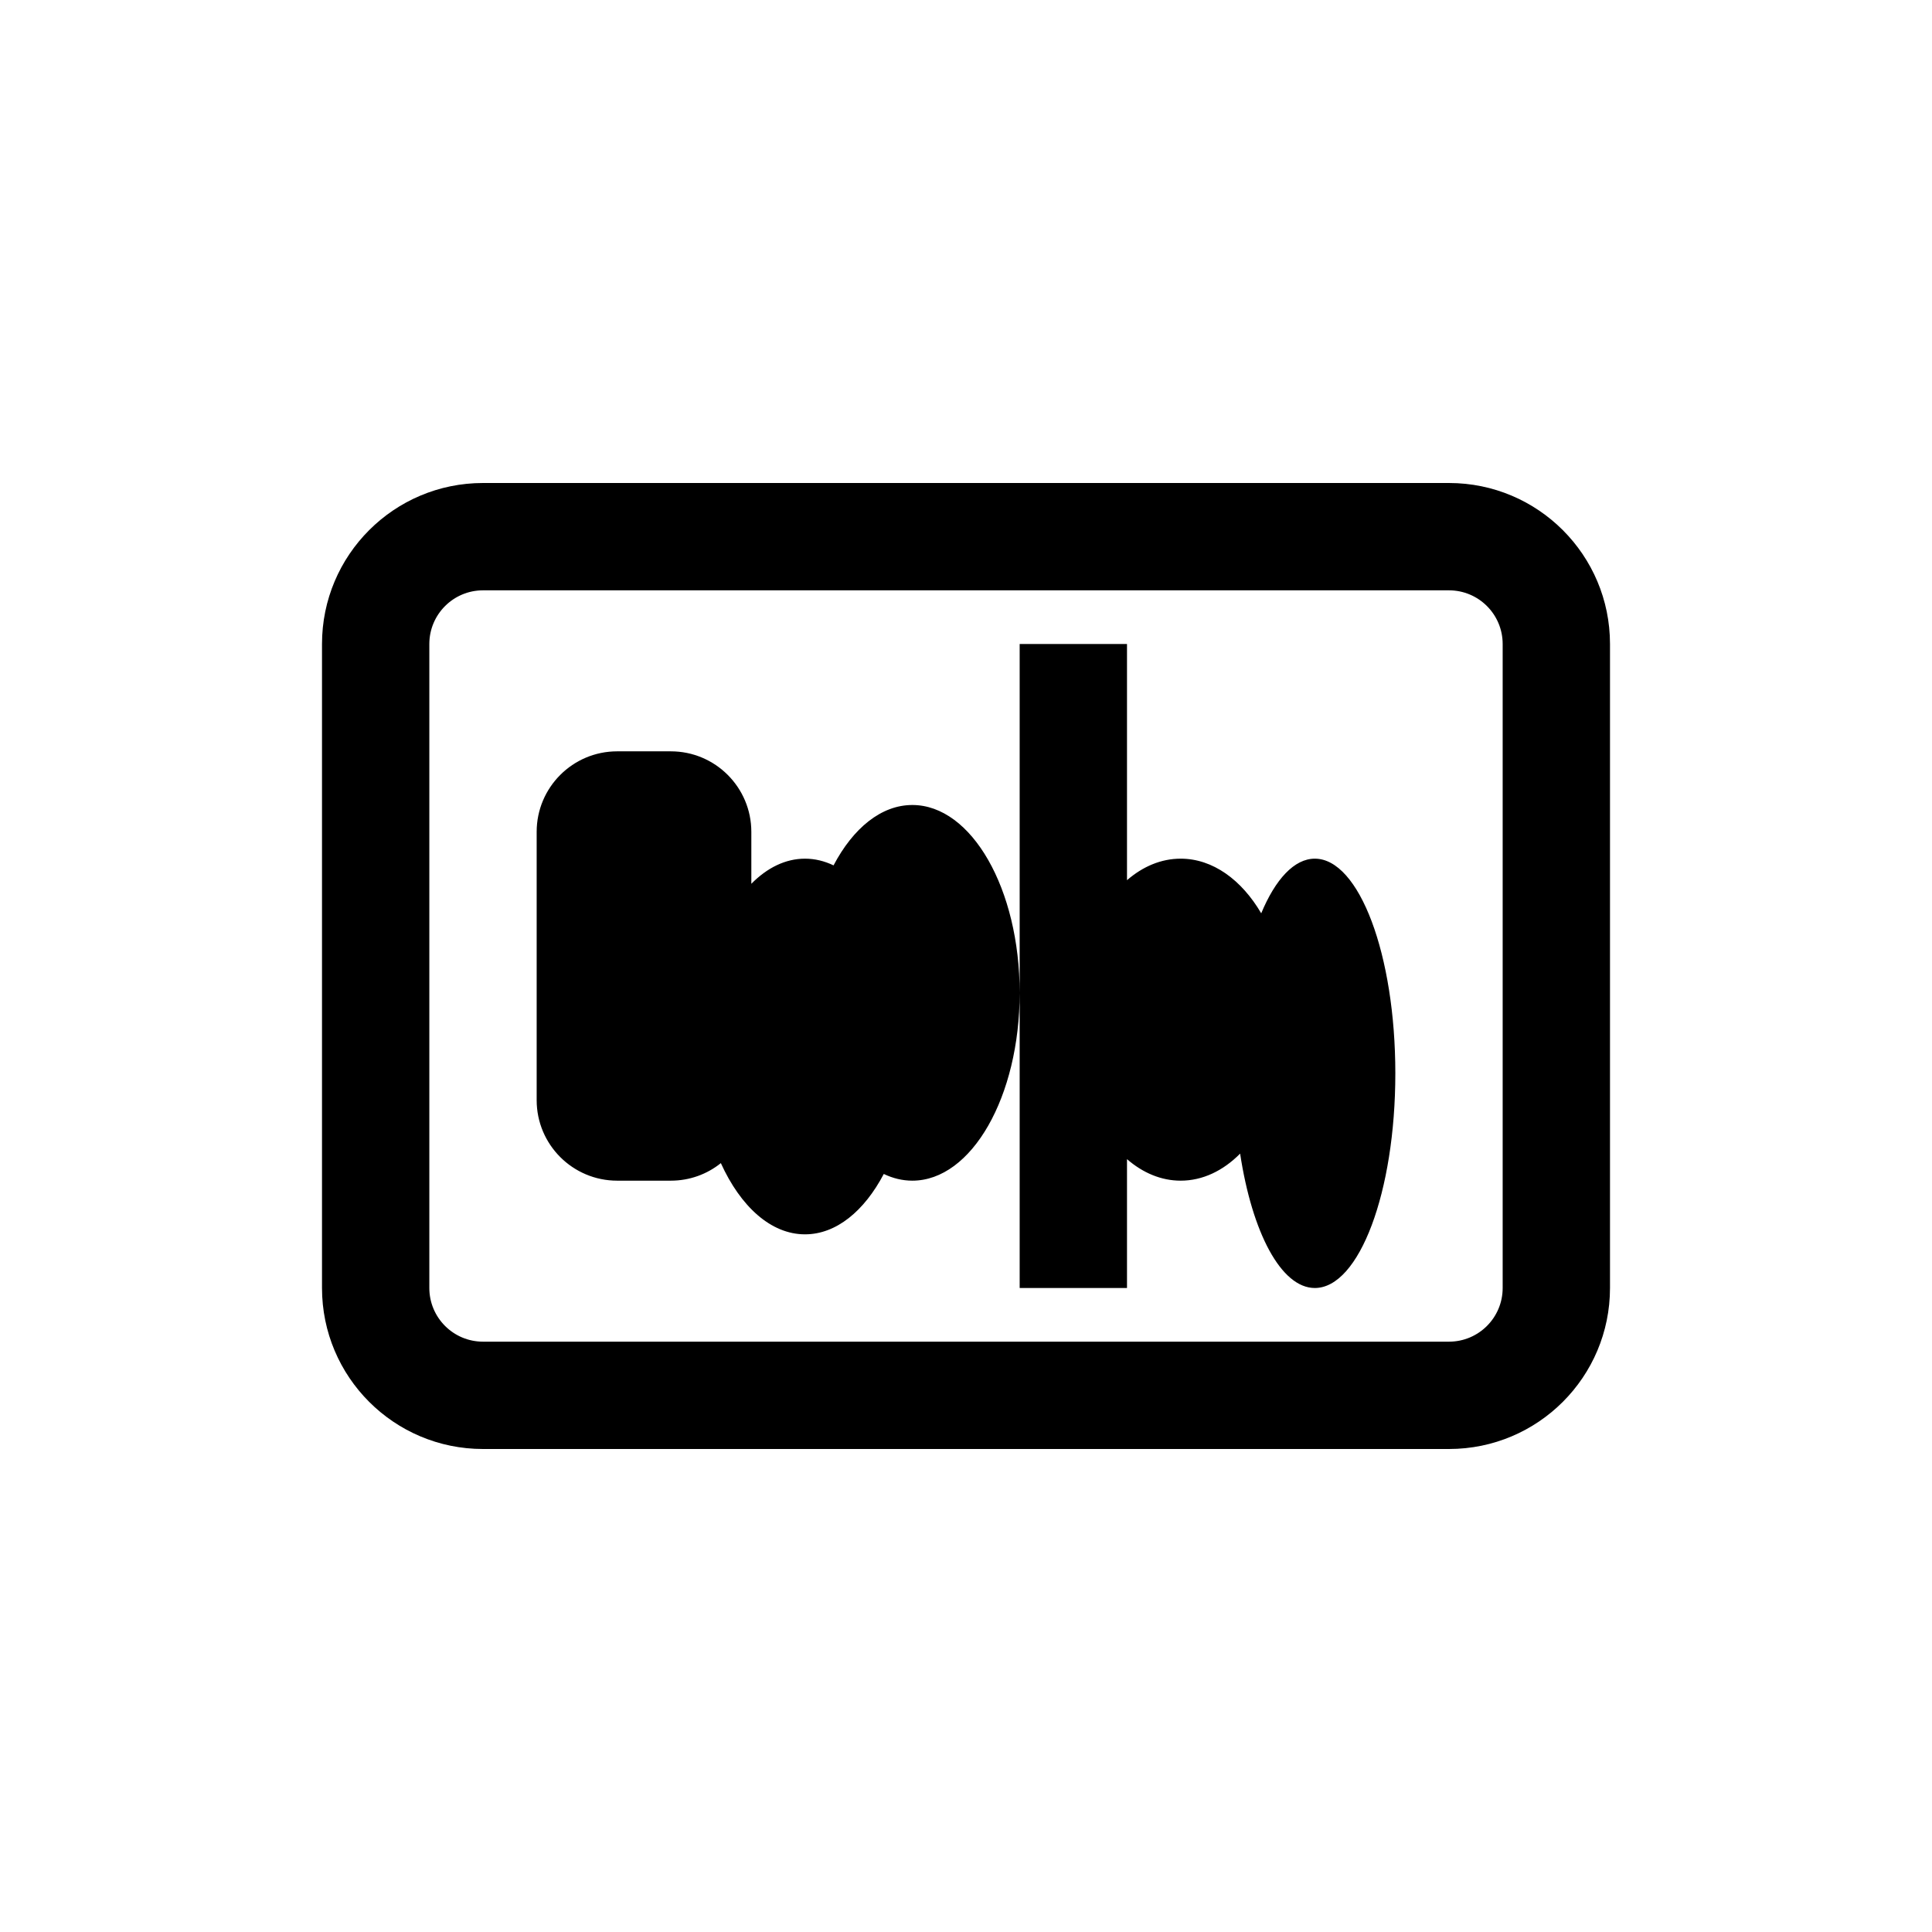 <svg viewBox="0 0 36 36" version="1.1"
  xmlns="http://www.w3.org/2000/svg">
  <path fill="currentColor" d="M27,9 C28.657,9 30,10.343 30,12 L30,24 C30,25.657 28.657,27 27,27 L9,27 C7.343,27 6,25.657 6,24 L6,12 C6,10.343 7.343,9 9,9 L27,9 Z M27,11 L9,11 C8.724,11 8.474,11.112 8.293,11.293 C8.112,11.474 8,11.724 8,12 L8,24 C8,24.276 8.112,24.526 8.293,24.707 C8.474,24.888 8.724,25 9,25 L27,25 C27.276,25 27.526,24.888 27.707,24.707 C27.888,24.526 28,24.276 28,24 L28,12 C28,11.724 27.888,11.474 27.707,11.293 C27.526,11.112 27.276,11 27,11 Z M21,12 L21,16.401 C21.294,16.146 21.636,16 22,16 C22.598,16 23.135,16.394 23.501,17.018 C23.765,16.385 24.116,16 24.5,16 C25.328,16 26,17.791 26,20 C26,22.209 25.328,24 24.5,24 C23.87,24 23.331,22.964 23.108,21.496 C22.792,21.815 22.41,22 22,22 C21.636,22 21.294,21.854 21,21.599 L21,24 L19,24 L19,12 L21,12 Z M12.5,14 C13.328,14 14,14.672 14,15.5 L14,16.468 C14.294,16.17 14.636,16 15,16 C15.184,16 15.363,16.044 15.532,16.125 C15.896,15.433 16.419,15 17,15 C18.105,15 19,16.567 19,18.5 C19,20.433 18.105,22 17,22 C16.816,22 16.637,21.956 16.468,21.875 C16.104,22.567 15.581,23 15,23 C14.365,23 13.799,22.482 13.432,21.673 C13.177,21.878 12.853,22 12.5,22 L11.5,22 C10.672,22 10,21.328 10,20.5 L10,15.5 C10,14.672 10.672,14 11.5,14 L12.5,14 Z"></path>
</svg>
